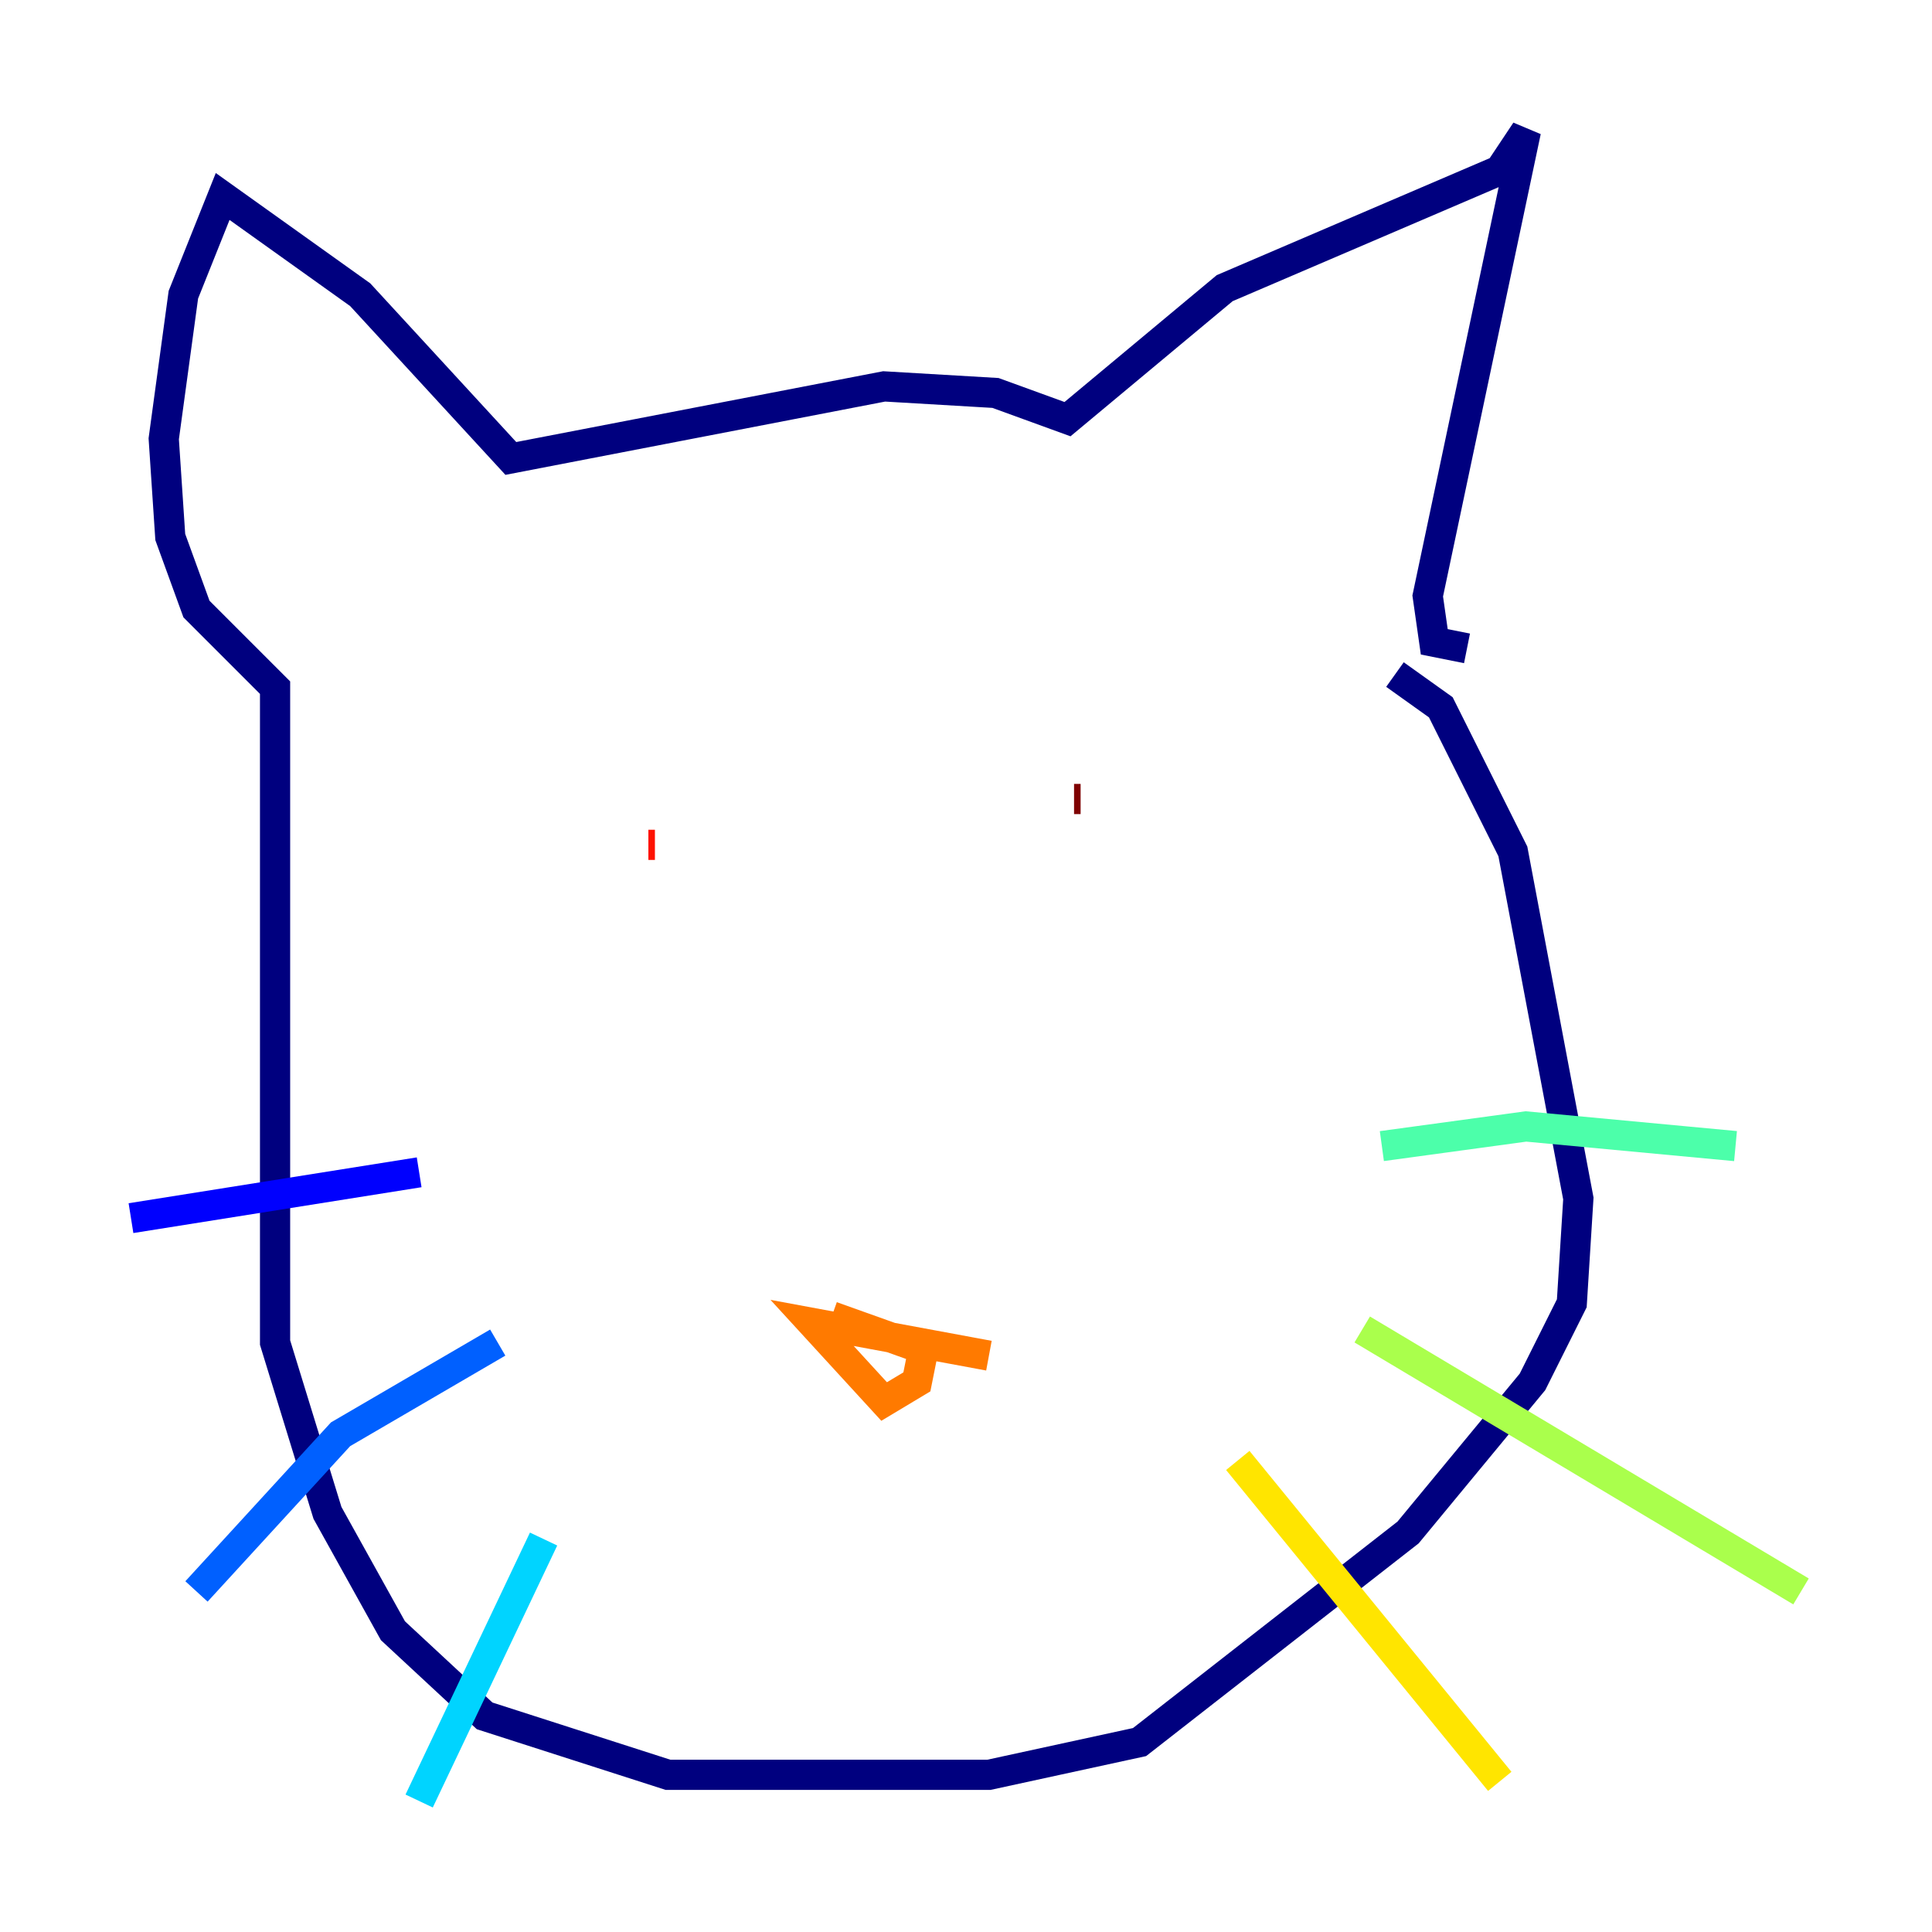 <?xml version="1.0" encoding="utf-8" ?>
<svg baseProfile="tiny" height="128" version="1.2" viewBox="0,0,128,128" width="128" xmlns="http://www.w3.org/2000/svg" xmlns:ev="http://www.w3.org/2001/xml-events" xmlns:xlink="http://www.w3.org/1999/xlink"><defs /><polyline fill="none" points="97.193,42.956 95.024,42.522 94.59,39.485 101.098,8.678 99.363,11.281 81.139,19.091 70.725,27.77 65.953,26.034 58.576,25.6 33.844,30.373 23.864,19.525 14.752,13.017 12.149,19.525 10.848,29.071 11.281,35.58 13.017,40.352 18.224,45.559 18.224,88.949 21.695,100.231 26.034,108.041 32.108,113.681 44.258,117.586 65.519,117.586 75.498,115.417 93.288,101.532 101.532,91.552 104.136,86.346 104.57,79.403 100.231,56.407 95.458,46.861 92.42,44.691" stroke="#00007f" stroke-width="2" /><polyline fill="none" points="27.77,77.668 8.678,80.705" stroke="#0000fe" stroke-width="2" /><polyline fill="none" points="32.976,88.949 22.563,95.024 13.017,105.437" stroke="#0060ff" stroke-width="2" /><polyline fill="none" points="36.014,101.966 27.77,119.322" stroke="#00d4ff" stroke-width="2" /><polyline fill="none" points="91.552,75.932 101.098,74.63 114.983,75.932" stroke="#4cffaa" stroke-width="2" /><polyline fill="none" points="90.251,88.081 119.322,105.437" stroke="#aaff4c" stroke-width="2" /><polyline fill="none" points="82.007,96.759 99.363,118.02" stroke="#ffe500" stroke-width="2" /><polyline fill="none" points="65.519,89.817 53.803,87.647 58.576,92.854 60.746,91.552 61.18,89.383 55.105,87.214" stroke="#ff7a00" stroke-width="2" /><polyline fill="none" points="43.39,55.973 42.956,55.973" stroke="#fe1200" stroke-width="2" /><polyline fill="none" points="71.593,52.936 71.159,52.936" stroke="#7f0000" stroke-width="2" /></svg>